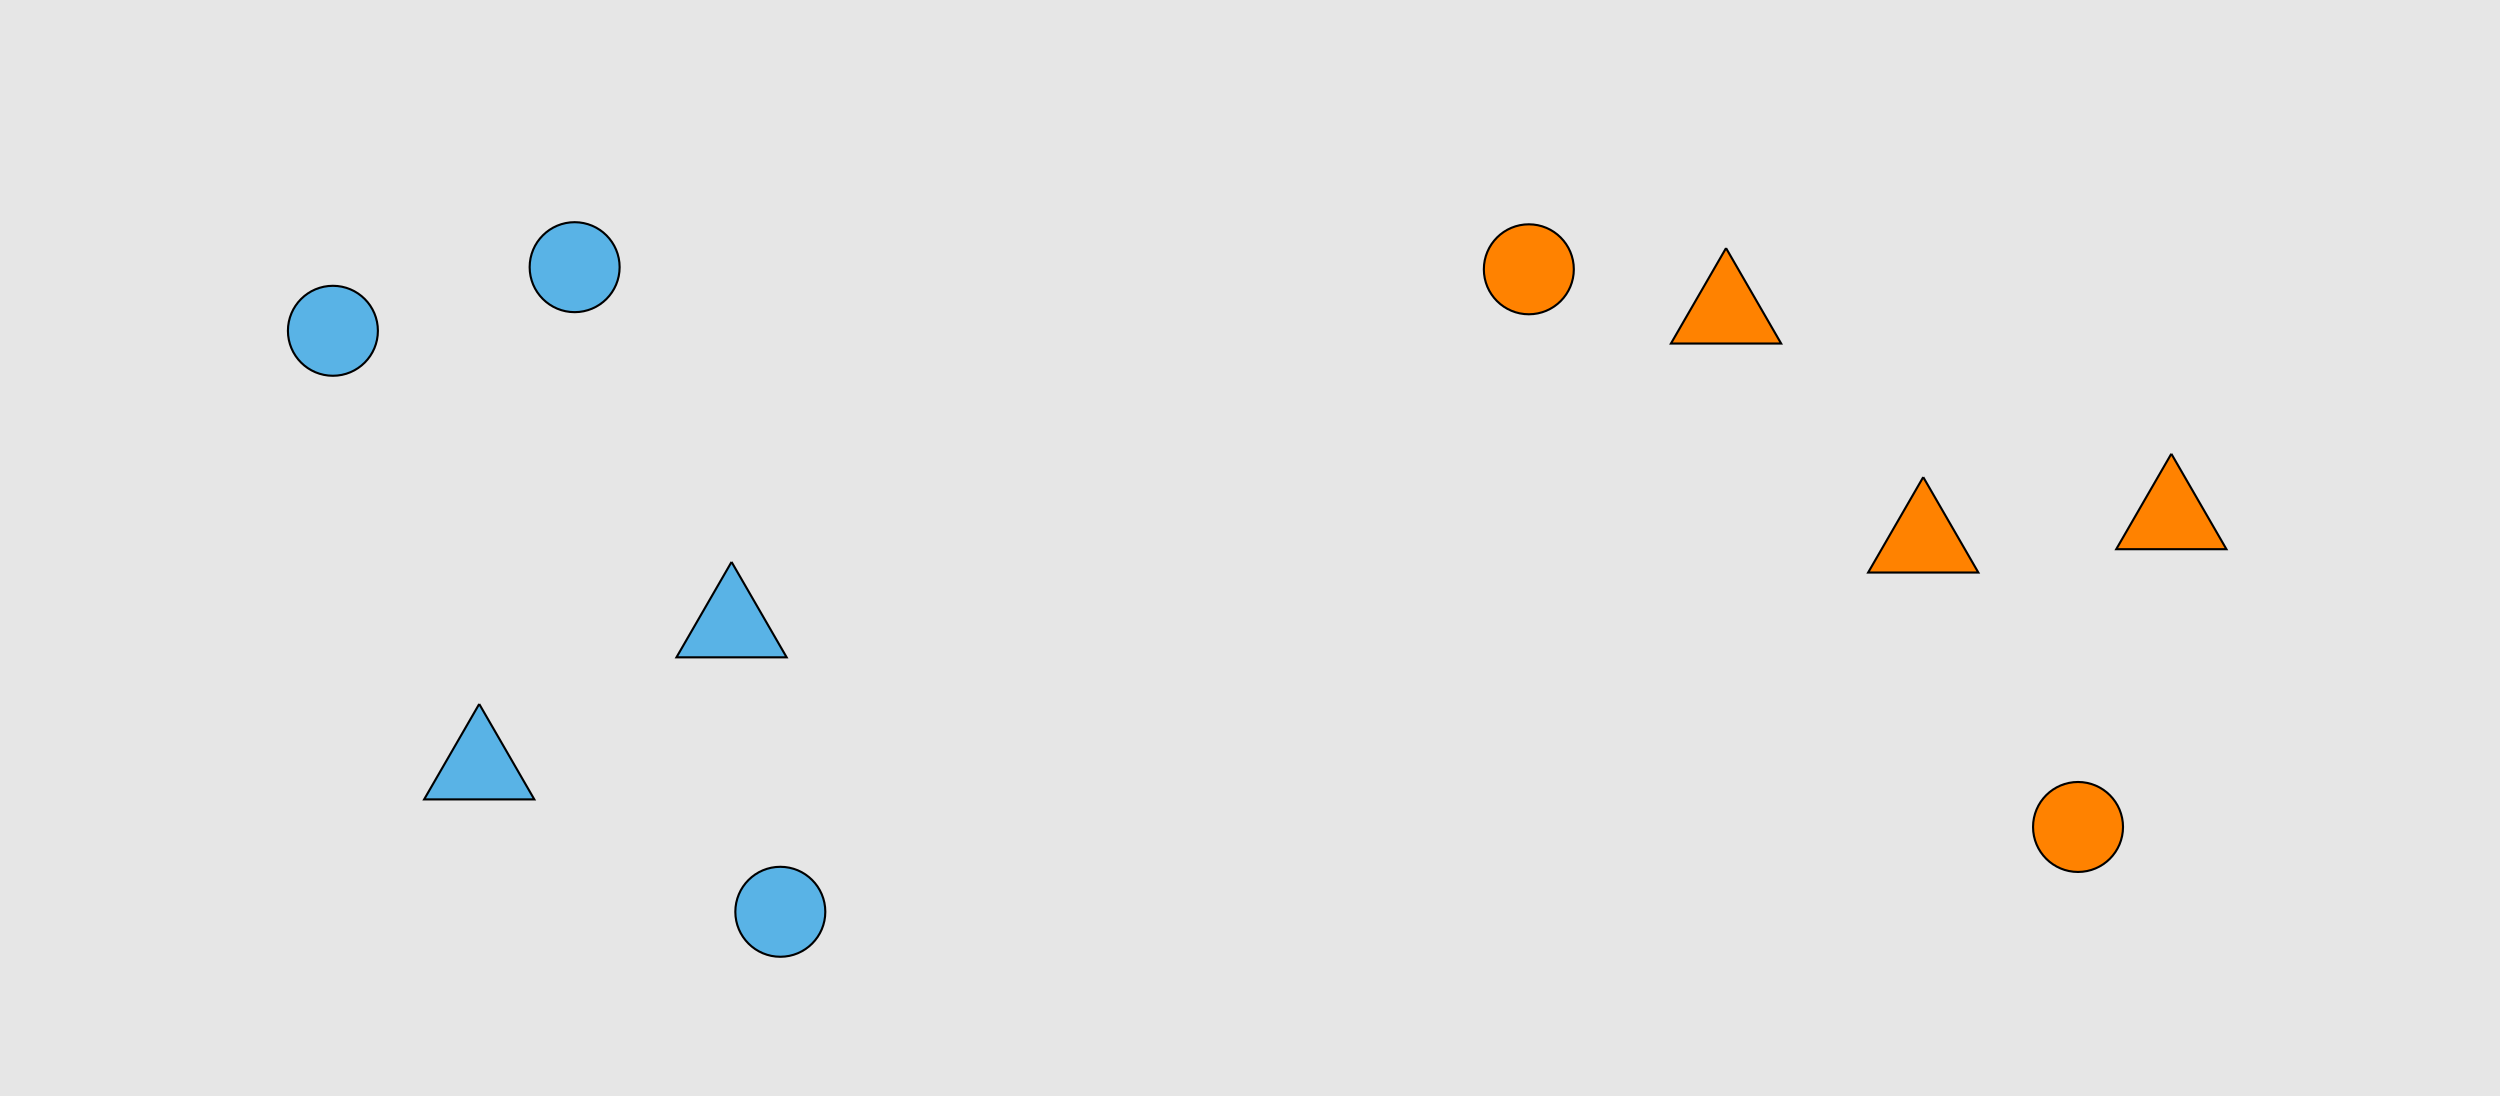 <?xml version="1.0" encoding="UTF-8"?>
<svg xmlns="http://www.w3.org/2000/svg" xmlns:xlink="http://www.w3.org/1999/xlink" width="1179pt" height="517pt" viewBox="0 0 1179 517" version="1.1">
<g id="surface16">
<rect x="0" y="0" width="1179" height="517" style="fill:rgb(90%,90%,90%);fill-opacity:1;stroke:none;"/>
<path style="fill-rule:nonzero;fill:rgb(35%,70%,90%);fill-opacity:1;stroke-width:1;stroke-linecap:butt;stroke-linejoin:miter;stroke:rgb(0%,0%,0%);stroke-opacity:1;stroke-miterlimit:10;" d="M 389.215 430 C 389.215 441.715 379.715 451.215 368 451.215 C 356.285 451.215 346.785 441.715 346.785 430 C 346.785 418.285 356.285 408.785 368 408.785 C 379.715 408.785 389.215 418.285 389.215 430 "/>
<path style="fill-rule:nonzero;fill:rgb(35%,70%,90%);fill-opacity:1;stroke-width:1;stroke-linecap:butt;stroke-linejoin:miter;stroke:rgb(0%,0%,0%);stroke-opacity:1;stroke-miterlimit:10;" d="M 345 265 L 319.02 310 L 370.98 310 L 345 265 "/>
<path style="fill-rule:nonzero;fill:rgb(35%,70%,90%);fill-opacity:1;stroke-width:1;stroke-linecap:butt;stroke-linejoin:miter;stroke:rgb(0%,0%,0%);stroke-opacity:1;stroke-miterlimit:10;" d="M 292.215 126 C 292.215 137.715 282.715 147.215 271 147.215 C 259.285 147.215 249.785 137.715 249.785 126 C 249.785 114.285 259.285 104.785 271 104.785 C 282.715 104.785 292.215 114.285 292.215 126 "/>
<path style="fill-rule:nonzero;fill:rgb(35%,70%,90%);fill-opacity:1;stroke-width:1;stroke-linecap:butt;stroke-linejoin:miter;stroke:rgb(0%,0%,0%);stroke-opacity:1;stroke-miterlimit:10;" d="M 226 332 L 200.02 377 L 251.98 377 L 226 332 "/>
<path style="fill-rule:nonzero;fill:rgb(35%,70%,90%);fill-opacity:1;stroke-width:1;stroke-linecap:butt;stroke-linejoin:miter;stroke:rgb(0%,0%,0%);stroke-opacity:1;stroke-miterlimit:10;" d="M 178.215 156 C 178.215 167.715 168.715 177.215 157 177.215 C 145.285 177.215 135.785 167.715 135.785 156 C 135.785 144.285 145.285 134.785 157 134.785 C 168.715 134.785 178.215 144.285 178.215 156 "/>
<path style="fill-rule:nonzero;fill:rgb(100%,51%,0%);fill-opacity:1;stroke-width:1;stroke-linecap:butt;stroke-linejoin:miter;stroke:rgb(0%,0%,0%);stroke-opacity:1;stroke-miterlimit:10;" d="M 907 225 L 881.02 270 L 932.98 270 L 907 225 "/>
<path style="fill-rule:nonzero;fill:rgb(100%,51%,0%);fill-opacity:1;stroke-width:1;stroke-linecap:butt;stroke-linejoin:miter;stroke:rgb(0%,0%,0%);stroke-opacity:1;stroke-miterlimit:10;" d="M 1001.215 390 C 1001.215 401.715 991.715 411.215 980 411.215 C 968.285 411.215 958.785 401.715 958.785 390 C 958.785 378.285 968.285 368.785 980 368.785 C 991.715 368.785 1001.215 378.285 1001.215 390 "/>
<path style="fill-rule:nonzero;fill:rgb(100%,51%,0%);fill-opacity:1;stroke-width:1;stroke-linecap:butt;stroke-linejoin:miter;stroke:rgb(0%,0%,0%);stroke-opacity:1;stroke-miterlimit:10;" d="M 1024 214 L 998.02 259 L 1049.98 259 L 1024 214 "/>
<path style="fill-rule:nonzero;fill:rgb(100%,51%,0%);fill-opacity:1;stroke-width:1;stroke-linecap:butt;stroke-linejoin:miter;stroke:rgb(0%,0%,0%);stroke-opacity:1;stroke-miterlimit:10;" d="M 742.215 127 C 742.215 138.715 732.715 148.215 721 148.215 C 709.285 148.215 699.785 138.715 699.785 127 C 699.785 115.285 709.285 105.785 721 105.785 C 732.715 105.785 742.215 115.285 742.215 127 "/>
<path style="fill-rule:nonzero;fill:rgb(100%,51%,0%);fill-opacity:1;stroke-width:1;stroke-linecap:butt;stroke-linejoin:miter;stroke:rgb(0%,0%,0%);stroke-opacity:1;stroke-miterlimit:10;" d="M 814 117 L 788.02 162 L 839.98 162 L 814 117 "/>
</g>
</svg>
